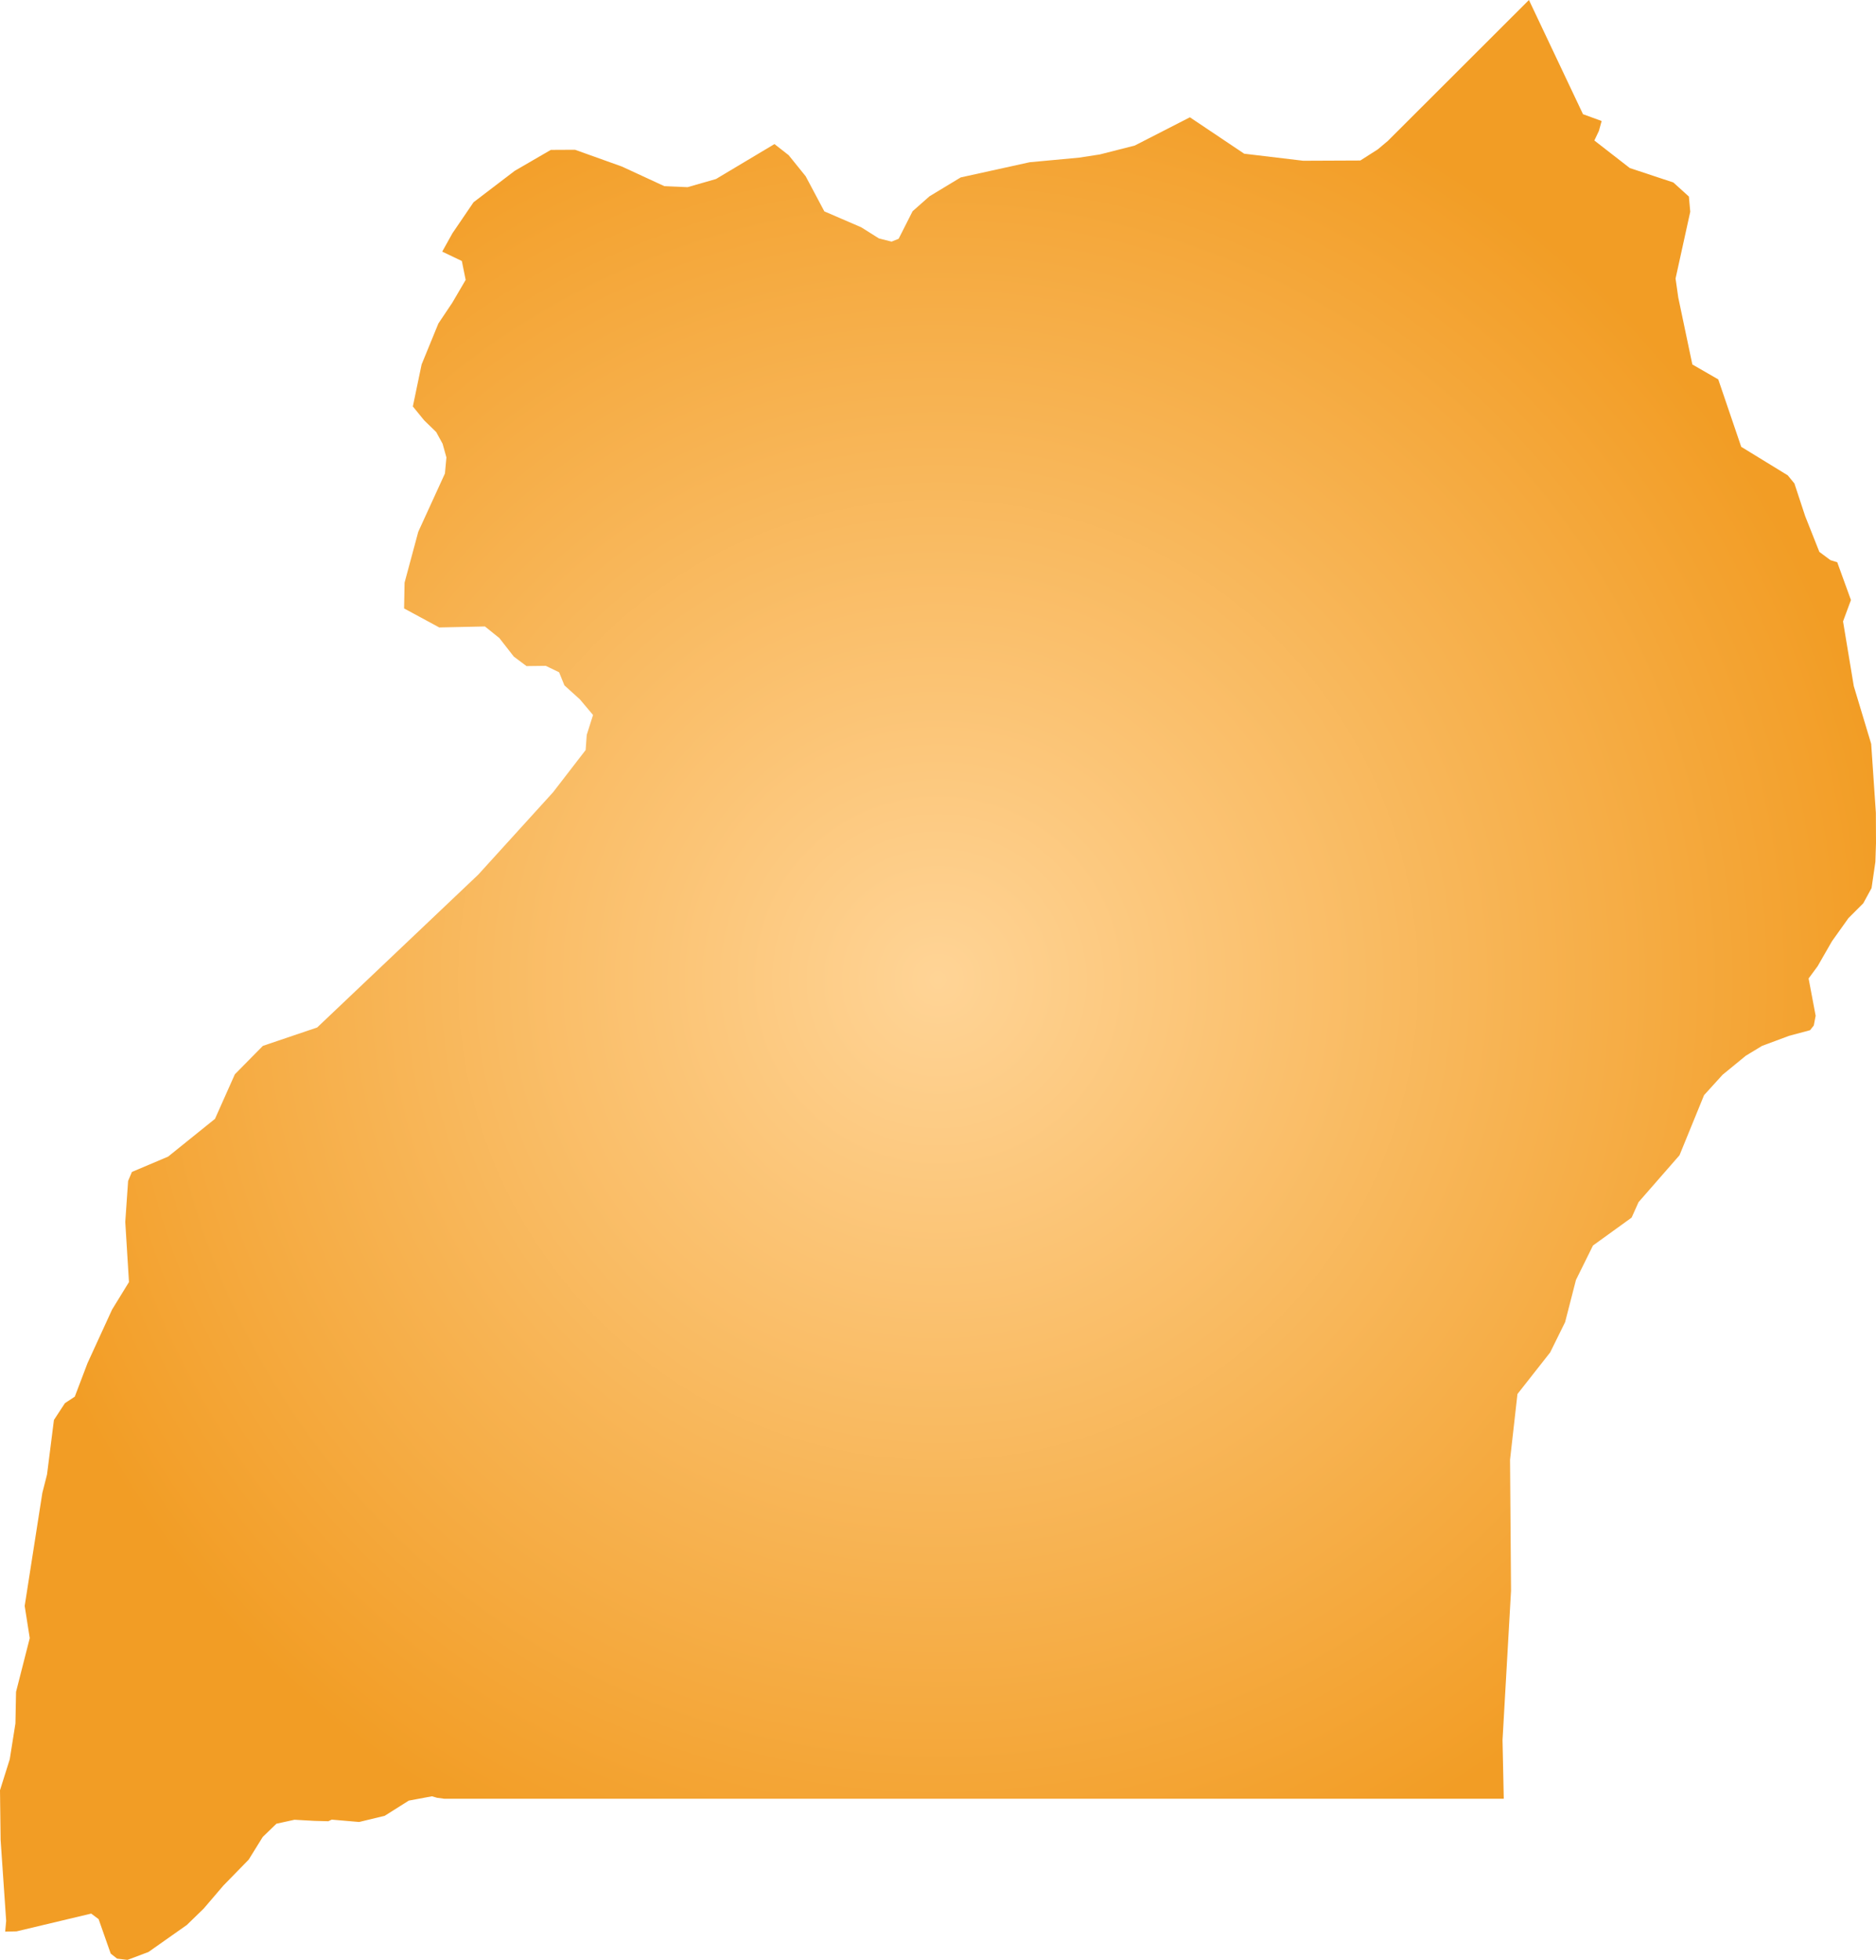 <svg xmlns="http://www.w3.org/2000/svg" xmlns:xlink="http://www.w3.org/1999/xlink" width="15.2" height="15.874" viewBox="0 0 15.2 15.874"><defs><radialGradient id="radial-gradient" cx="7.6" cy="7.937" r="7.77" gradientUnits="userSpaceOnUse"><stop offset="0" stop-color="#ffd496"/><stop offset="1" stop-color="#f29d25"/></radialGradient></defs><title>UG</title><g id="Layer_2" data-name="Layer 2"><g id="Layer_1-2" data-name="Layer 1"><path id="UG" d="M12.184,14.569H3.6l-.059-.008L3.5,14.549l-.188.035-.195.123-.207.05-.222-.019-.028.013-.112-.003-.162-.009-.146.032-.111.107-.114.184-.205.21-.16.187-.136.132-.311.219-.17.064-.084-.01-.052-.041-.098-.279-.06-.045-.605.144-.092.002.008-.087-.045-.656L0,14.5l.079-.251.046-.29.005-.256.111-.435L.2,13.007l.143-.915.038-.149.056-.442.089-.136.08-.053.103-.271.199-.434.137-.223-.03-.487.023-.332.031-.073.293-.124.38-.306.161-.361.227-.23.44-.149.001-.001L3.875,7.084l.606-.667.264-.342.009-.123.051-.161-.106-.126-.126-.114L4.53,5.445l-.108-.052-.156.002L4.163,5.318l-.117-.15-.117-.094-.37.008-.285-.154.004-.209.111-.412.216-.472.012-.13-.031-.111-.052-.095-.097-.094-.092-.113.071-.34.136-.332.112-.167.109-.186-.031-.153-.159-.076.083-.149.171-.251.333-.254.293-.17.196-.001.38.136.344.159.188.008.23-.066.474-.283.115.09.138.171.151.284.299.129.143.09.103.026.057-.023.113-.223.137-.121.253-.153.559-.123.399-.037.169-.026.283-.072L9.641.95l.44.295.478.057.463-.002.141-.09.081-.068L11.73.657,12.388,0l.438.925.151.055-.022.08-.037.078.287.223.353.117.126.114.011.123-.119.541.022.154.114.542.21.121.186.546.377.231.054.066.087.264.115.29.09.067.055.017.111.306-.064.173.087.524.141.468.038.559.001.246-.005.151-.031.212-.067.123-.12.12-.134.188-.116.202-.073.099.057.302-.015.079-.03.038-.171.046-.218.081-.132.08-.188.154-.15.165-.199.487-.332.38-.056.125-.313.226-.138.279-.088.342-.121.245-.265.337-.06.532.008,1.061-.069,1.21Z" fill="url(#radial-gradient)"/></g></g></svg>